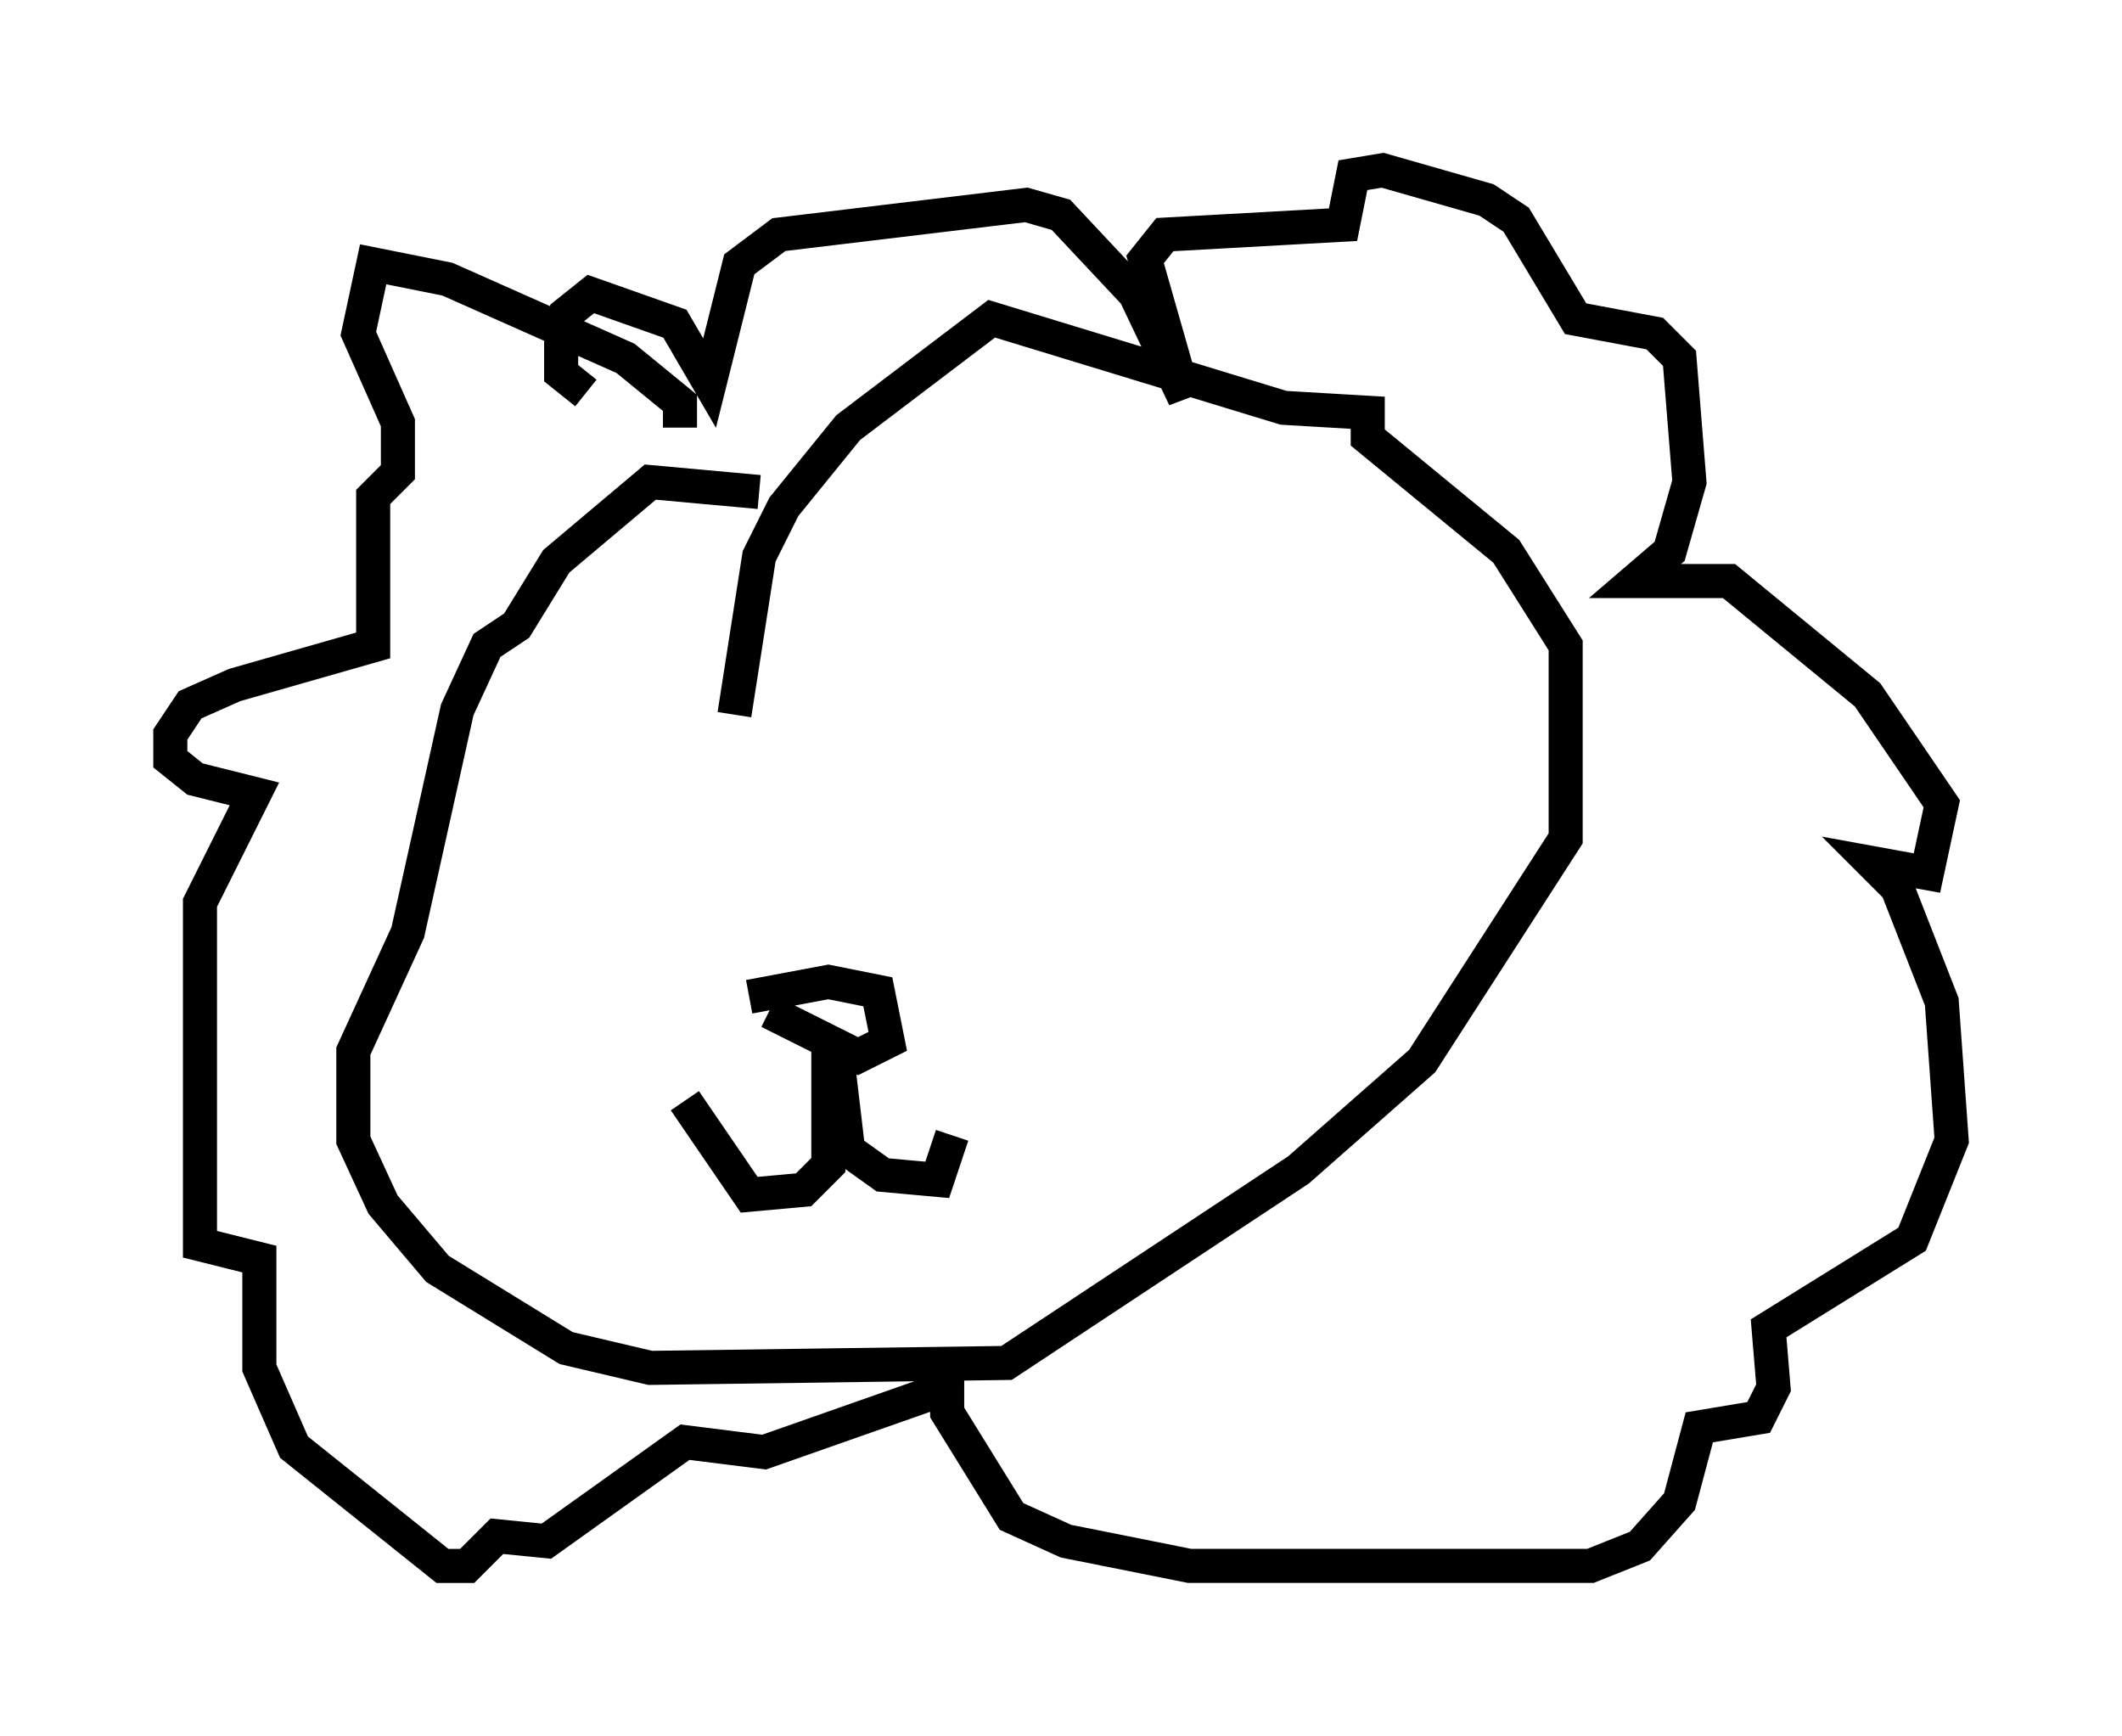<?xml version="1.0" encoding="utf-8" ?>
<svg baseProfile="full" height="50.961" version="1.1" width="62.29" xmlns="http://www.w3.org/2000/svg" xmlns:ev="http://www.w3.org/2001/xml-events" xmlns:xlink="http://www.w3.org/1999/xlink"><defs /><rect fill="white" height="50.961" width="62.29" x="0" y="0" /><path d="M25.626, 18.944 m-3.341, -4.503 l-3.196, -0.291 -2.76, 2.324 l-1.162, 1.888 -0.872, 0.581 l-0.872, 1.888 -1.453, 6.536 l-1.598, 3.486 0.0, 2.615 l0.872, 1.888 1.598, 1.888 l3.777, 2.324 2.469, 0.581 l10.458, -0.145 8.57, -5.665 l3.631, -3.196 4.212, -6.536 l0.0, -5.665 -1.743, -2.76 l-4.067, -3.341 0.0, -0.726 l-2.469, -0.145 -8.57, -2.615 l-4.212, 3.196 -1.888, 2.324 l-0.726, 1.453 -0.726, 4.648 m-1.598, -8.425 l0.0, -0.726 -1.598, -1.307 l-5.229, -2.324 -2.179, -0.436 l-0.436, 2.034 1.162, 2.615 l0.0, 1.453 -0.726, 0.726 l0.0, 4.358 -4.067, 1.162 l-1.307, 0.581 -0.581, 0.872 l0.0, 0.726 0.726, 0.581 l1.743, 0.436 -1.598, 3.196 l0.0, 10.022 1.743, 0.436 l0.0, 3.196 1.017, 2.324 l4.358, 3.486 0.726, 0.0 l0.872, -0.872 1.453, 0.145 l4.067, -2.905 2.324, 0.291 l5.374, -1.888 0.0, 0.726 l1.888, 3.05 1.598, 0.726 l3.631, 0.726 11.765, 0.0 l1.453, -0.581 1.162, -1.307 l0.581, -2.179 1.743, -0.291 l0.436, -0.872 -0.145, -1.743 l4.212, -2.615 1.162, -2.905 l-0.291, -4.067 -1.307, -3.341 l-0.726, -0.726 1.598, 0.291 l0.436, -2.034 -2.179, -3.196 l-4.067, -3.341 -2.76, 0.0 l1.017, -0.872 0.581, -2.034 l-0.291, -3.631 -0.726, -0.726 l-2.324, -0.436 -1.743, -2.905 l-0.872, -0.581 -3.05, -0.872 l-0.872, 0.145 -0.291, 1.453 l-5.229, 0.291 -0.581, 0.726 l1.162, 4.067 -1.453, -3.05 l-2.179, -2.324 -1.017, -0.291 l-7.263, 0.872 -1.162, 0.872 l-0.872, 3.486 -1.017, -1.743 l-2.469, -0.872 -0.726, 0.581 l-0.145, 0.872 0.0, 0.872 l0.726, 0.581 m4.793, 17.721 l2.324, -0.436 1.453, 0.291 l0.291, 1.453 -0.872, 0.436 l-2.615, -1.307 m1.743, 1.162 l0.0, 3.341 -0.726, 0.726 l-1.598, 0.145 -1.888, -2.76 m4.503, -1.017 l0.291, 2.469 1.017, 0.726 l1.598, 0.145 0.436, -1.307 " fill="none" stroke="black" stroke-width="1" /></svg>